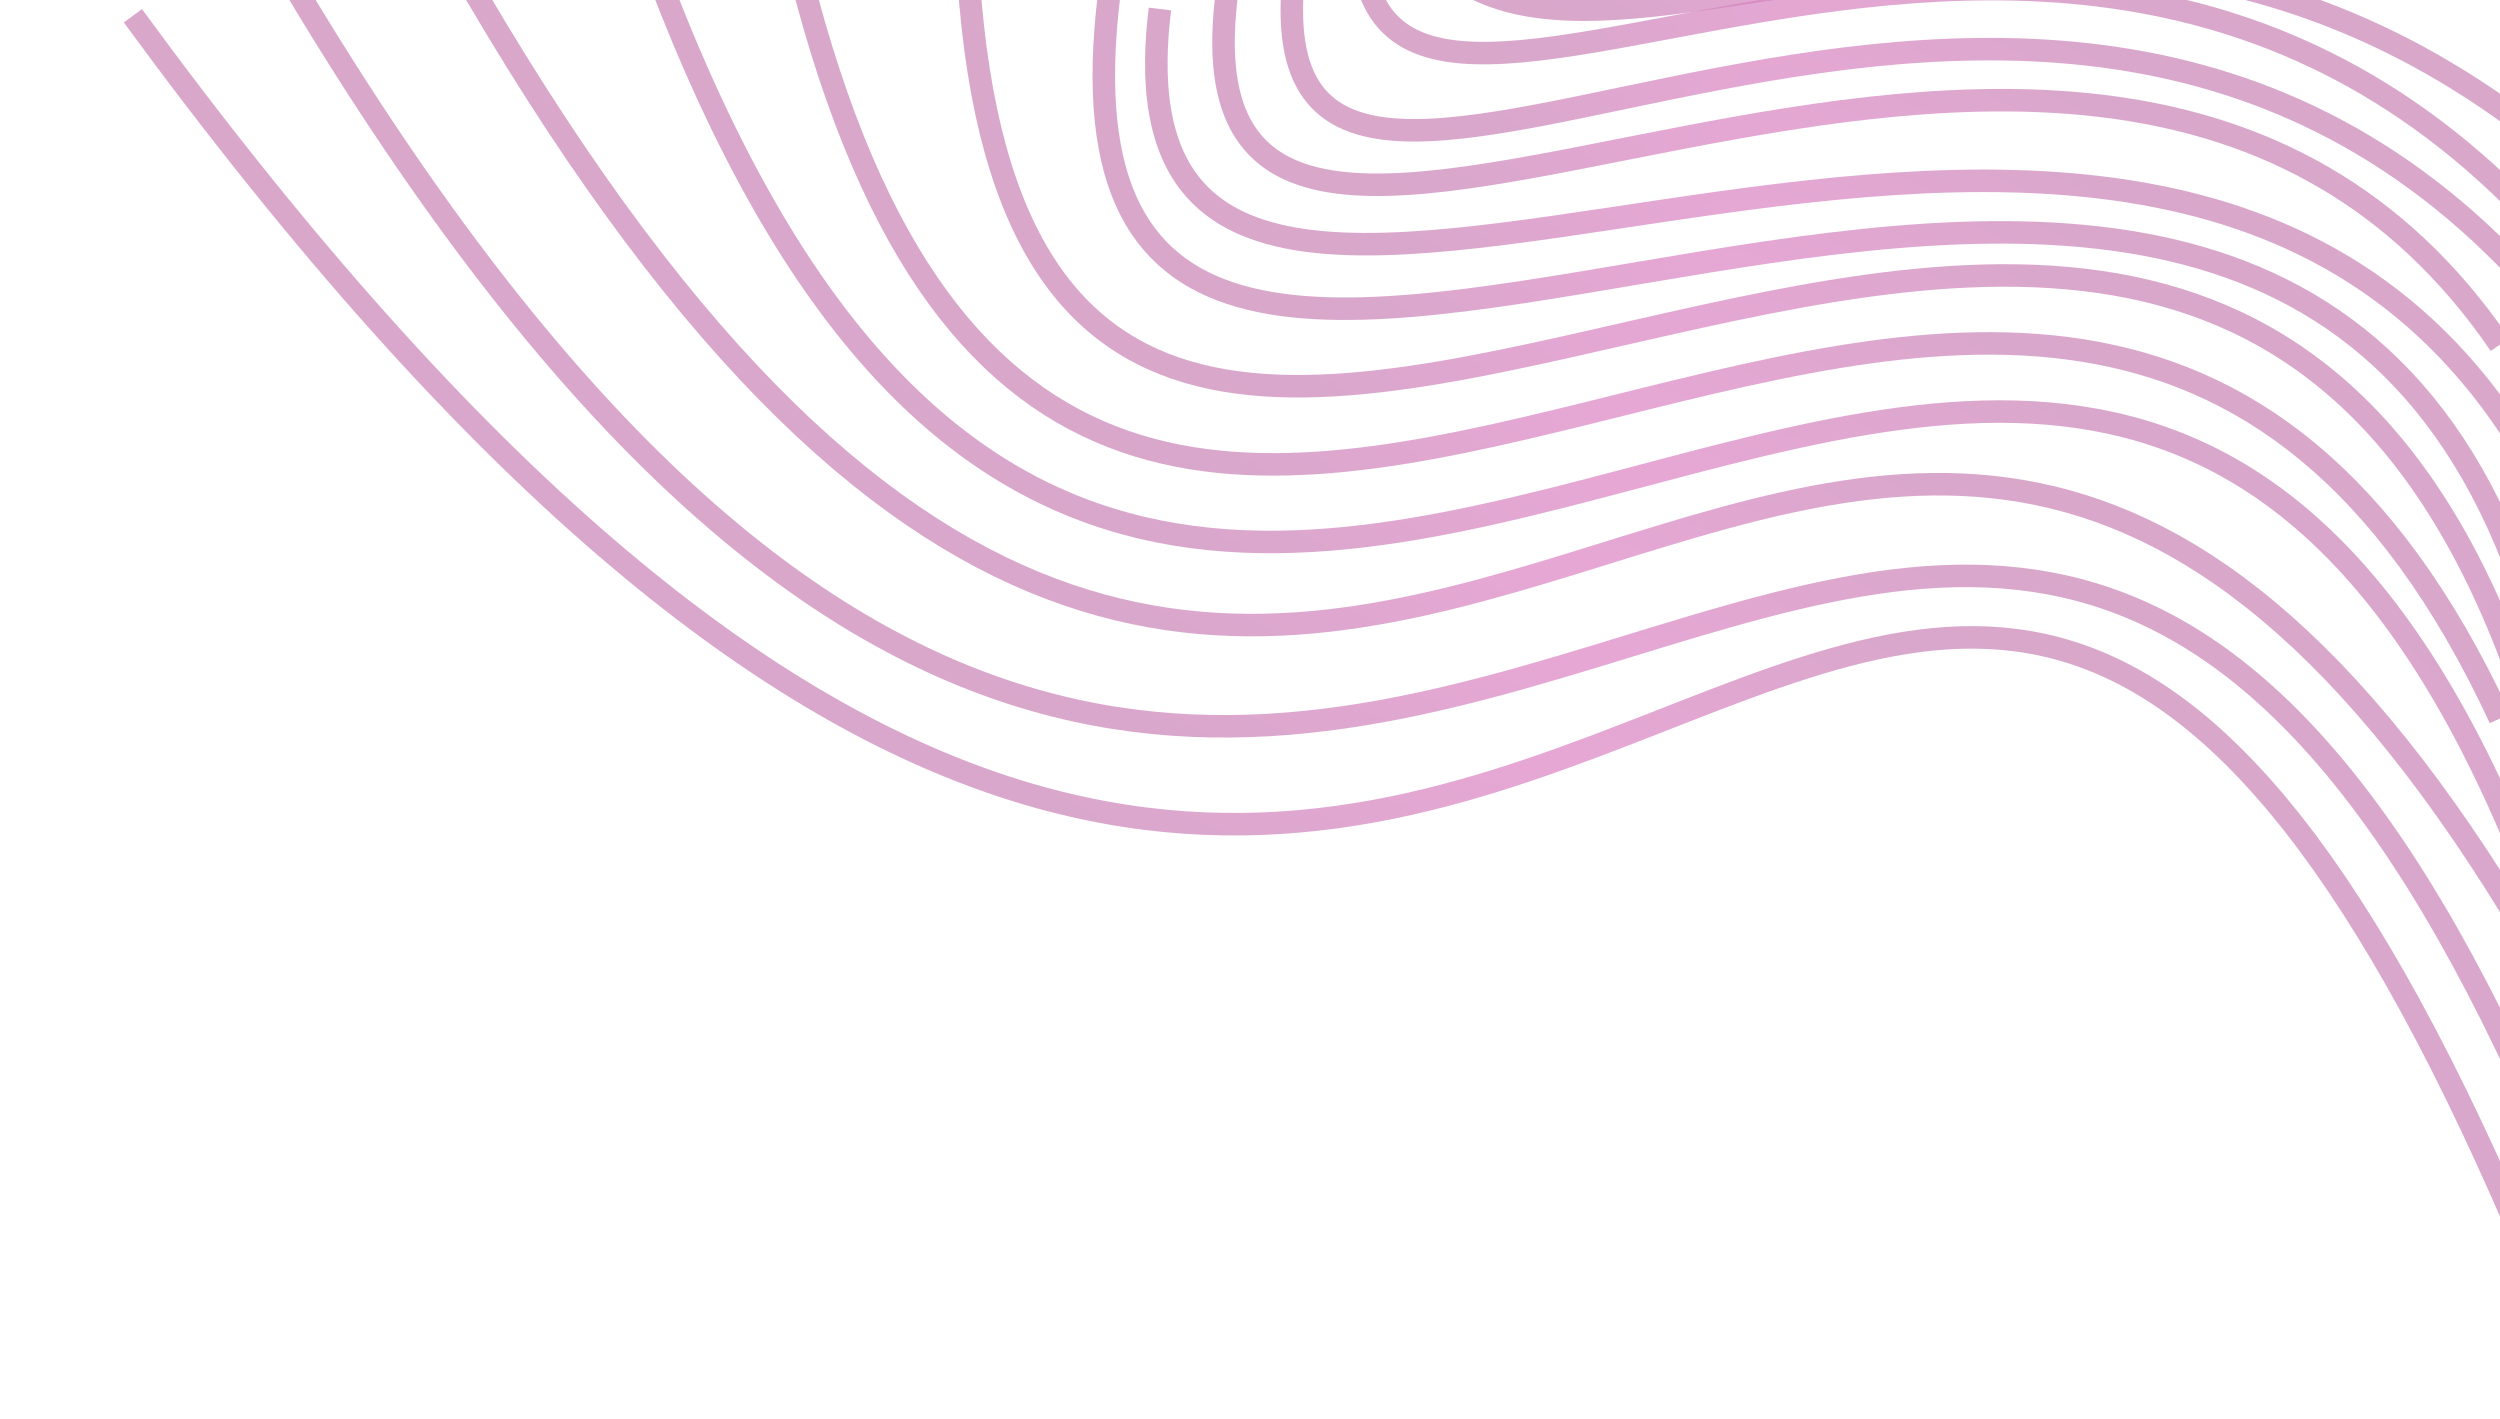 <svg width="555" height="315" viewBox="0 0 555 315" fill="none" xmlns="http://www.w3.org/2000/svg">
<g opacity="0.5">
<path d="M247.501 -10C216.503 178 488.001 -55 558.003 124.499" stroke="url(#paint0_radial_1099_927)" stroke-opacity="0.7" stroke-width="5"/>
<path d="M272.5 -2.499C256.502 115.001 463.001 -58 555.001 76.5" stroke="url(#paint1_radial_1099_927)" stroke-opacity="0.7" stroke-width="5"/>
<path d="M257.502 2C241.501 133 471.002 -41.5 558.996 97.765" stroke="url(#paint2_radial_1099_927)" stroke-opacity="0.7" stroke-width="5"/>
<path d="M289.002 -17C265.001 103 441.001 -65 559.002 60.001" stroke="url(#paint3_radial_1099_927)" stroke-opacity="0.7" stroke-width="5"/>
<path d="M304.502 -35C280.501 85 447.502 -80 566.002 52.501" stroke="url(#paint4_radial_1099_927)" stroke-opacity="0.7" stroke-width="5"/>
<path d="M304.894 -39.84C324.147 66.018 450.891 -76.833 578.705 43.252" stroke="url(#paint5_radial_1099_927)" stroke-opacity="0.7" stroke-width="5"/>
<path d="M177.501 -6.5C242.501 252.501 453.502 -59 555.001 159.501" stroke="url(#paint6_radial_1099_927)" stroke-opacity="0.7" stroke-width="5"/>
<path d="M29.501 3.5C336.5 423 410.293 -72.966 559 273" stroke="url(#paint7_radial_1099_927)" stroke-opacity="0.7" stroke-width="5"/>
<path d="M48.999 -31.5C288.999 403.5 427.001 -85.5 570.016 262.947" stroke="url(#paint8_radial_1099_927)" stroke-opacity="0.7" stroke-width="5"/>
<path d="M136 -34.499C251.499 330.001 473 -111.5 574.5 232.5" stroke="url(#paint9_radial_1099_927)" stroke-opacity="0.7" stroke-width="5"/>
<path d="M215.002 -5C231.002 233.5 512.504 -110.5 572.002 199" stroke="url(#paint10_radial_1099_927)" stroke-opacity="0.7" stroke-width="5"/>
<path d="M105.501 -1.5C299.501 329.5 407.502 -69.5 569.001 221.5" stroke="url(#paint11_radial_1099_927)" stroke-opacity="0.7" stroke-width="5"/>
</g>
<defs>
<radialGradient id="paint0_radial_1099_927" cx="0" cy="0" r="1" gradientUnits="userSpaceOnUse" gradientTransform="translate(398.454 68.441) rotate(111.01) scale(47.157 169.04)">
<stop stop-color="#BD068A"/>
<stop offset="1" stop-color="#90066A"/>
</radialGradient>
<radialGradient id="paint1_radial_1099_927" cx="0" cy="0" r="1" gradientUnits="userSpaceOnUse" gradientTransform="translate(411.579 42.654) rotate(111.01) scale(45.435 146.022)">
<stop stop-color="#BD068A"/>
<stop offset="1" stop-color="#90066A"/>
</radialGradient>
<radialGradient id="paint2_radial_1099_927" cx="0" cy="0" r="1" gradientUnits="userSpaceOnUse" gradientTransform="translate(405.488 57.073) rotate(111.01) scale(44.938 157.893)">
<stop stop-color="#BD068A"/>
<stop offset="1" stop-color="#90066A"/>
</radialGradient>
<radialGradient id="paint3_radial_1099_927" cx="0" cy="0" r="1" gradientUnits="userSpaceOnUse" gradientTransform="translate(419.908 32.16) rotate(111.01) scale(42.961 139.828)">
<stop stop-color="#BD068A"/>
<stop offset="1" stop-color="#90066A"/>
</radialGradient>
<radialGradient id="paint4_radial_1099_927" cx="0" cy="0" r="1" gradientUnits="userSpaceOnUse" gradientTransform="translate(431.513 18.485) rotate(111.01) scale(38.3 137.744)">
<stop stop-color="#BD068A"/>
<stop offset="1" stop-color="#90066A"/>
</radialGradient>
<radialGradient id="paint5_radial_1099_927" cx="0" cy="0" r="1" gradientUnits="userSpaceOnUse" gradientTransform="translate(439.445 7.837) rotate(111.01) scale(35.206 142.699)">
<stop stop-color="#BD068A"/>
<stop offset="1" stop-color="#90066A"/>
</radialGradient>
<radialGradient id="paint6_radial_1099_927" cx="0" cy="0" r="1" gradientUnits="userSpaceOnUse" gradientTransform="translate(374.22 98.914) rotate(111.01) scale(55.877 190.485)">
<stop stop-color="#BD068A"/>
<stop offset="1" stop-color="#90066A"/>
</radialGradient>
<radialGradient id="paint7_radial_1099_927" cx="0" cy="0" r="1" gradientUnits="userSpaceOnUse" gradientTransform="translate(323.614 159.241) rotate(111.01) scale(62.619 260.524)">
<stop stop-color="#BD068A"/>
<stop offset="1" stop-color="#90066A"/>
</radialGradient>
<radialGradient id="paint8_radial_1099_927" cx="0" cy="0" r="1" gradientUnits="userSpaceOnUse" gradientTransform="translate(340.624 141.997) rotate(111.01) scale(58.034 257.506)">
<stop stop-color="#BD068A"/>
<stop offset="1" stop-color="#90066A"/>
</radialGradient>
<radialGradient id="paint9_radial_1099_927" cx="0" cy="0" r="1" gradientUnits="userSpaceOnUse" gradientTransform="translate(372.185 110.088) rotate(111.01) scale(61.235 232.753)">
<stop stop-color="#BD068A"/>
<stop offset="1" stop-color="#90066A"/>
</radialGradient>
<radialGradient id="paint10_radial_1099_927" cx="0" cy="0" r="1" gradientUnits="userSpaceOnUse" gradientTransform="translate(401.746 89.448) rotate(111.01) scale(52.642 198.213)">
<stop stop-color="#BD068A"/>
<stop offset="1" stop-color="#90066A"/>
</radialGradient>
<radialGradient id="paint11_radial_1099_927" cx="0" cy="0" r="1" gradientUnits="userSpaceOnUse" gradientTransform="translate(353.171 128.686) rotate(111.01) scale(55.555 234.757)">
<stop stop-color="#BD068A"/>
<stop offset="1" stop-color="#90066A"/>
</radialGradient>
</defs>
</svg>
